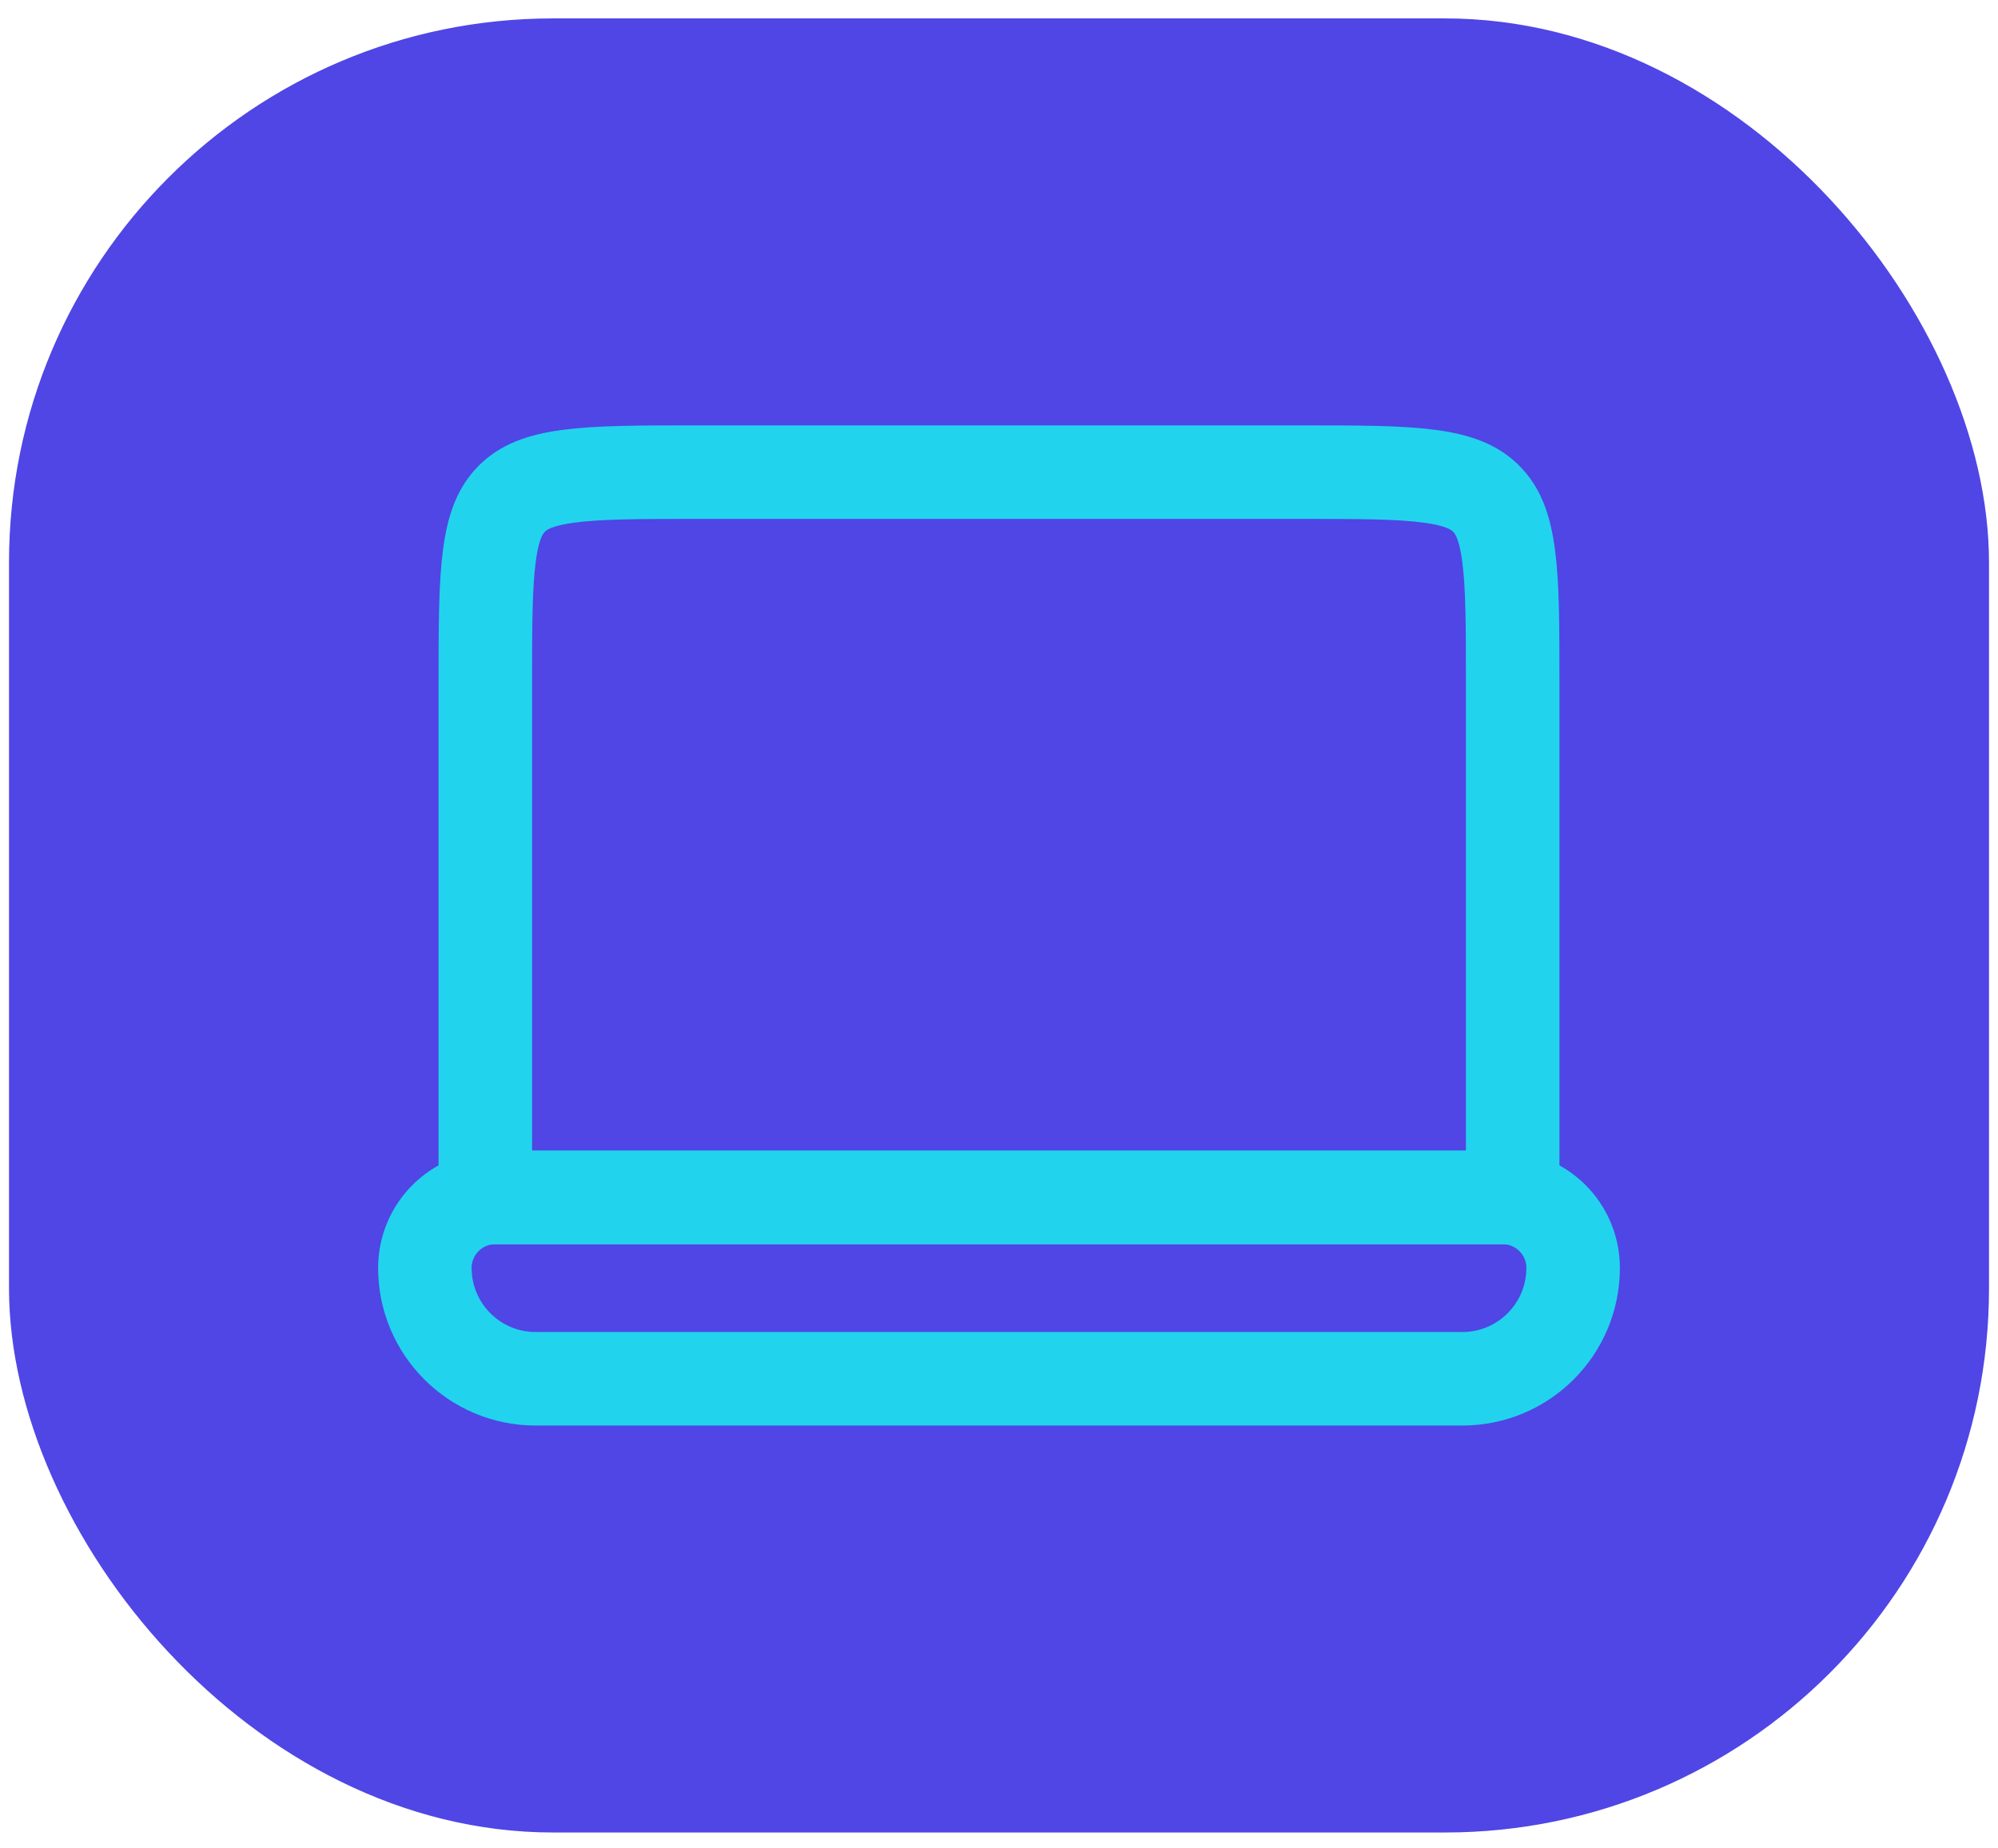<svg width="80" height="74" viewBox="0 0 80 74" fill="none" xmlns="http://www.w3.org/2000/svg">
<rect x="0.638" y="1.014" width="78.725" height="72.072" rx="21.503" fill="#4F46E5"/>
<rect x="0.638" y="1.014" width="78.725" height="72.072" rx="21.503" stroke="#4F46E5" stroke-width="0.554"/>
<path d="M19.432 27.371C19.432 25.055 19.434 23.44 19.598 22.222C19.757 21.038 20.048 20.411 20.495 19.965C20.941 19.518 21.568 19.227 22.752 19.068C23.97 18.904 25.585 18.902 27.901 18.902H52.099C54.414 18.902 56.03 18.904 57.248 19.068C58.432 19.227 59.059 19.518 59.505 19.965C59.952 20.411 60.243 21.038 60.402 22.222C60.566 23.44 60.568 25.055 60.568 27.371V47.939H19.432V27.371Z" stroke="#22D3EE" stroke-width="3.744"/>
<path d="M19.835 47.939C18.276 47.939 17.012 49.203 17.012 50.762C17.012 53.212 18.998 55.199 21.448 55.199H58.552C61.002 55.199 62.988 53.212 62.988 50.762C62.988 49.203 61.724 47.939 60.165 47.939H19.835Z" stroke="#22D3EE" stroke-width="3.744"/>
</svg>
